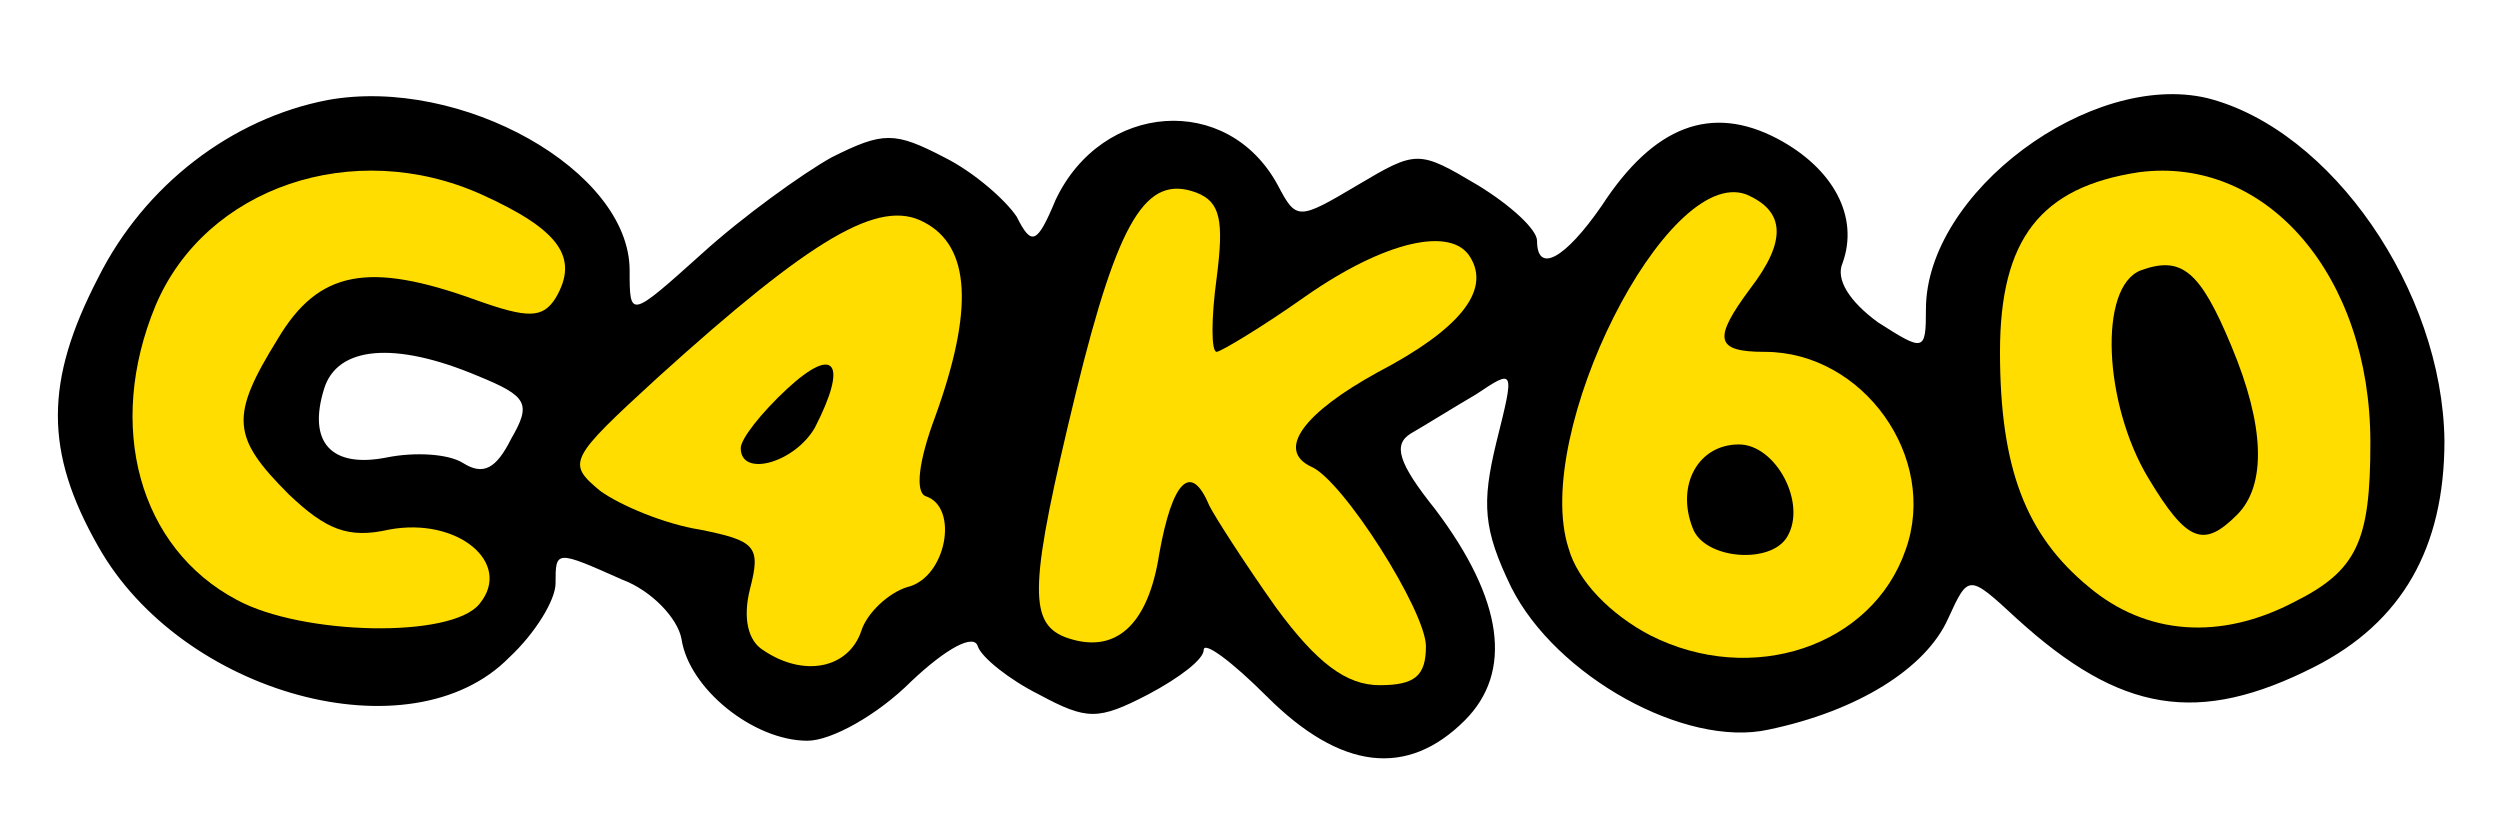 <?xml version="1.0" encoding="utf-8"?>
<!DOCTYPE svg PUBLIC "-//W3C//DTD SVG 20010904//EN" "http://www.w3.org/TR/2001/REC-SVG-20010904/DTD/svg10.dtd">
<svg version="1.0" xmlns="http://www.w3.org/2000/svg" width="135px" height="45px" viewBox="0 0 135 45" preserveAspectRatio="xMidYMid meet">
 <g fill="#000000">
  <path d="M68.4 37.6 c-1.9 -1.9 -3.4 -3 -3.4 -2.5 0 0.5 -1.3 1.5 -3 2.4 -2.7 1.4 -3.3 1.4 -5.9 0 -1.6 -0.8 -3.1 -2 -3.3 -2.6 -0.2 -0.7 -1.7 0.1 -3.6 1.9 -1.8 1.8 -4.3 3.2 -5.6 3.2 -2.9 0 -6.4 -2.8 -6.8 -5.5 -0.2 -1.1 -1.6 -2.6 -3.2 -3.2 -3.6 -1.6 -3.6 -1.6 -3.6 0.2 0 0.9 -1.1 2.7 -2.5 4 -5.3 5.4 -17.7 2 -22.2 -6 -2.9 -5.1 -2.9 -8.9 0 -14.5 2.5 -5 7.2 -8.6 12.4 -9.6 7.2 -1.3 16.3 3.8 16.3 9.2 0 2.6 0 2.6 3.9 -0.9 2.2 -2 5.4 -4.3 7 -5.2 2.8 -1.4 3.4 -1.4 6.1 0 1.6 0.8 3.3 2.3 3.9 3.2 0.8 1.6 1.1 1.5 2.1 -0.9 2.5 -5.3 9.3 -5.8 12 -0.8 1 1.9 1.1 1.9 4.3 0 3.2 -1.9 3.3 -1.9 6.5 0 1.8 1.1 3.2 2.4 3.2 3 0 1.8 1.5 1 3.5 -1.9 2.8 -4.3 5.9 -5.5 9.5 -3.6 3 1.6 4.4 4.2 3.5 6.7 -0.4 0.9 0.4 2.1 1.9 3.2 2.5 1.6 2.6 1.6 2.6 -0.7 0 -6.3 8.9 -12.9 15.2 -11.4 6.7 1.7 12.7 10.4 12.8 18.5 0 5.8 -2.3 9.8 -7 12.2 -6.3 3.2 -10.5 2.5 -16.1 -2.6 -2.6 -2.4 -2.6 -2.4 -3.7 0 -1.2 2.7 -4.9 5 -9.7 6 -4.5 1 -11.5 -2.9 -13.9 -7.7 -1.5 -3.1 -1.6 -4.5 -0.8 -7.8 1 -4 1 -4 -1.1 -2.6 -1.2 0.7 -2.8 1.7 -3.5 2.1 -1 0.6 -0.7 1.6 1.3 4.1 3.7 4.9 4.2 8.8 1.6 11.4 -3.1 3.1 -6.7 2.7 -10.7 -1.3z m-42.6 -17.3 c-4.5 -1.9 -7.6 -1.6 -8.3 0.7 -0.9 2.9 0.4 4.3 3.4 3.7 1.5 -0.3 3.3 -0.2 4.1 0.3 1.1 0.7 1.8 0.3 2.6 -1.3 1.1 -1.9 0.9 -2.3 -1.8 -3.4z"/>
 </g>
 <g fill="#ffdd00">
  <path d="M68.9 32.8 c-1.7 -2.4 -3.3 -4.9 -3.6 -5.5 -1 -2.4 -2 -1.3 -2.7 2.6 -0.6 3.9 -2.4 5.5 -5.1 4.5 -2 -0.8 -1.9 -2.9 0.6 -13.2 2.3 -9.4 3.8 -11.8 6.5 -10.8 1.3 0.5 1.5 1.5 1.1 4.6 -0.3 2.2 -0.3 4 0 4 0.2 0 2.4 -1.3 4.8 -3 4.3 -3 7.9 -3.8 8.9 -2.1 1.1 1.8 -0.6 3.9 -5 6.2 -4 2.2 -5.5 4.2 -3.6 5.1 1.7 0.7 6.2 7.8 6.2 9.7 0 1.6 -0.6 2.1 -2.5 2.1 -1.8 0 -3.4 -1.2 -5.6 -4.2z"/>
  <path d="M41.2 35.1 c-0.8 -0.5 -1.1 -1.7 -0.7 -3.3 0.6 -2.3 0.3 -2.6 -2.7 -3.2 -1.9 -0.3 -4.3 -1.3 -5.4 -2.1 -1.8 -1.5 -1.7 -1.7 3.1 -6.1 8.4 -7.6 12 -9.7 14.4 -8.4 2.5 1.3 2.7 4.7 0.6 10.5 -0.9 2.4 -1.1 4.1 -0.5 4.3 1.8 0.6 1.1 4.4 -1 4.9 -1 0.3 -2.2 1.4 -2.5 2.4 -0.7 2 -3.1 2.5 -5.3 1z m2.8 -12 c1.8 -3.5 1.1 -4.5 -1.5 -2.1 -1.4 1.3 -2.5 2.7 -2.5 3.2 0 1.6 2.9 0.8 4 -1.1z"/>
  <path d="M89.1 34.3 c-2.1 -1.1 -3.9 -2.9 -4.4 -4.7 -2 -6.2 5.3 -20.7 9.6 -19.1 2.1 0.9 2.2 2.5 0.2 5.1 -2 2.7 -1.9 3.4 0.8 3.4 5.3 0 9.4 5.7 7.6 10.7 -1.8 5.2 -8.3 7.4 -13.8 4.6z m7.4 -5.3 c1.1 -1.8 -0.6 -5 -2.6 -5 -2.2 0 -3.4 2.2 -2.5 4.5 0.6 1.7 4.2 2 5.1 0.5z"/>
  <path d="M12.8 32.4 c-5.3 -2.8 -7.1 -9.4 -4.4 -15.9 2.7 -6.4 10.7 -9.1 17.6 -6 4.2 1.9 5.3 3.4 4 5.6 -0.7 1.1 -1.5 1.1 -4.3 0.1 -5.8 -2.1 -8.5 -1.6 -10.7 2.1 -2.6 4.2 -2.5 5.3 0.6 8.4 2 1.9 3.2 2.4 5.4 1.9 3.7 -0.7 6.7 1.8 4.9 4 -1.5 1.9 -9.6 1.7 -13.1 -0.2z"/>
  <path d="M112.8 31.7 c-3.4 -2.8 -4.8 -6.4 -4.8 -12.7 0 -6.1 2.2 -8.9 7.5 -9.7 6.9 -0.9 12.5 5.6 12.5 14.6 0 5.3 -0.7 6.9 -4.1 8.6 -4 2.1 -8 1.8 -11.1 -0.8z m8 -3.9 c1.6 -1.6 1.5 -4.8 -0.3 -9.1 -1.7 -4.1 -2.7 -4.9 -4.9 -4.1 -2.3 0.9 -2 7.2 0.4 11.2 2.1 3.5 3 3.8 4.8 2z"/>
 </g>
</svg>